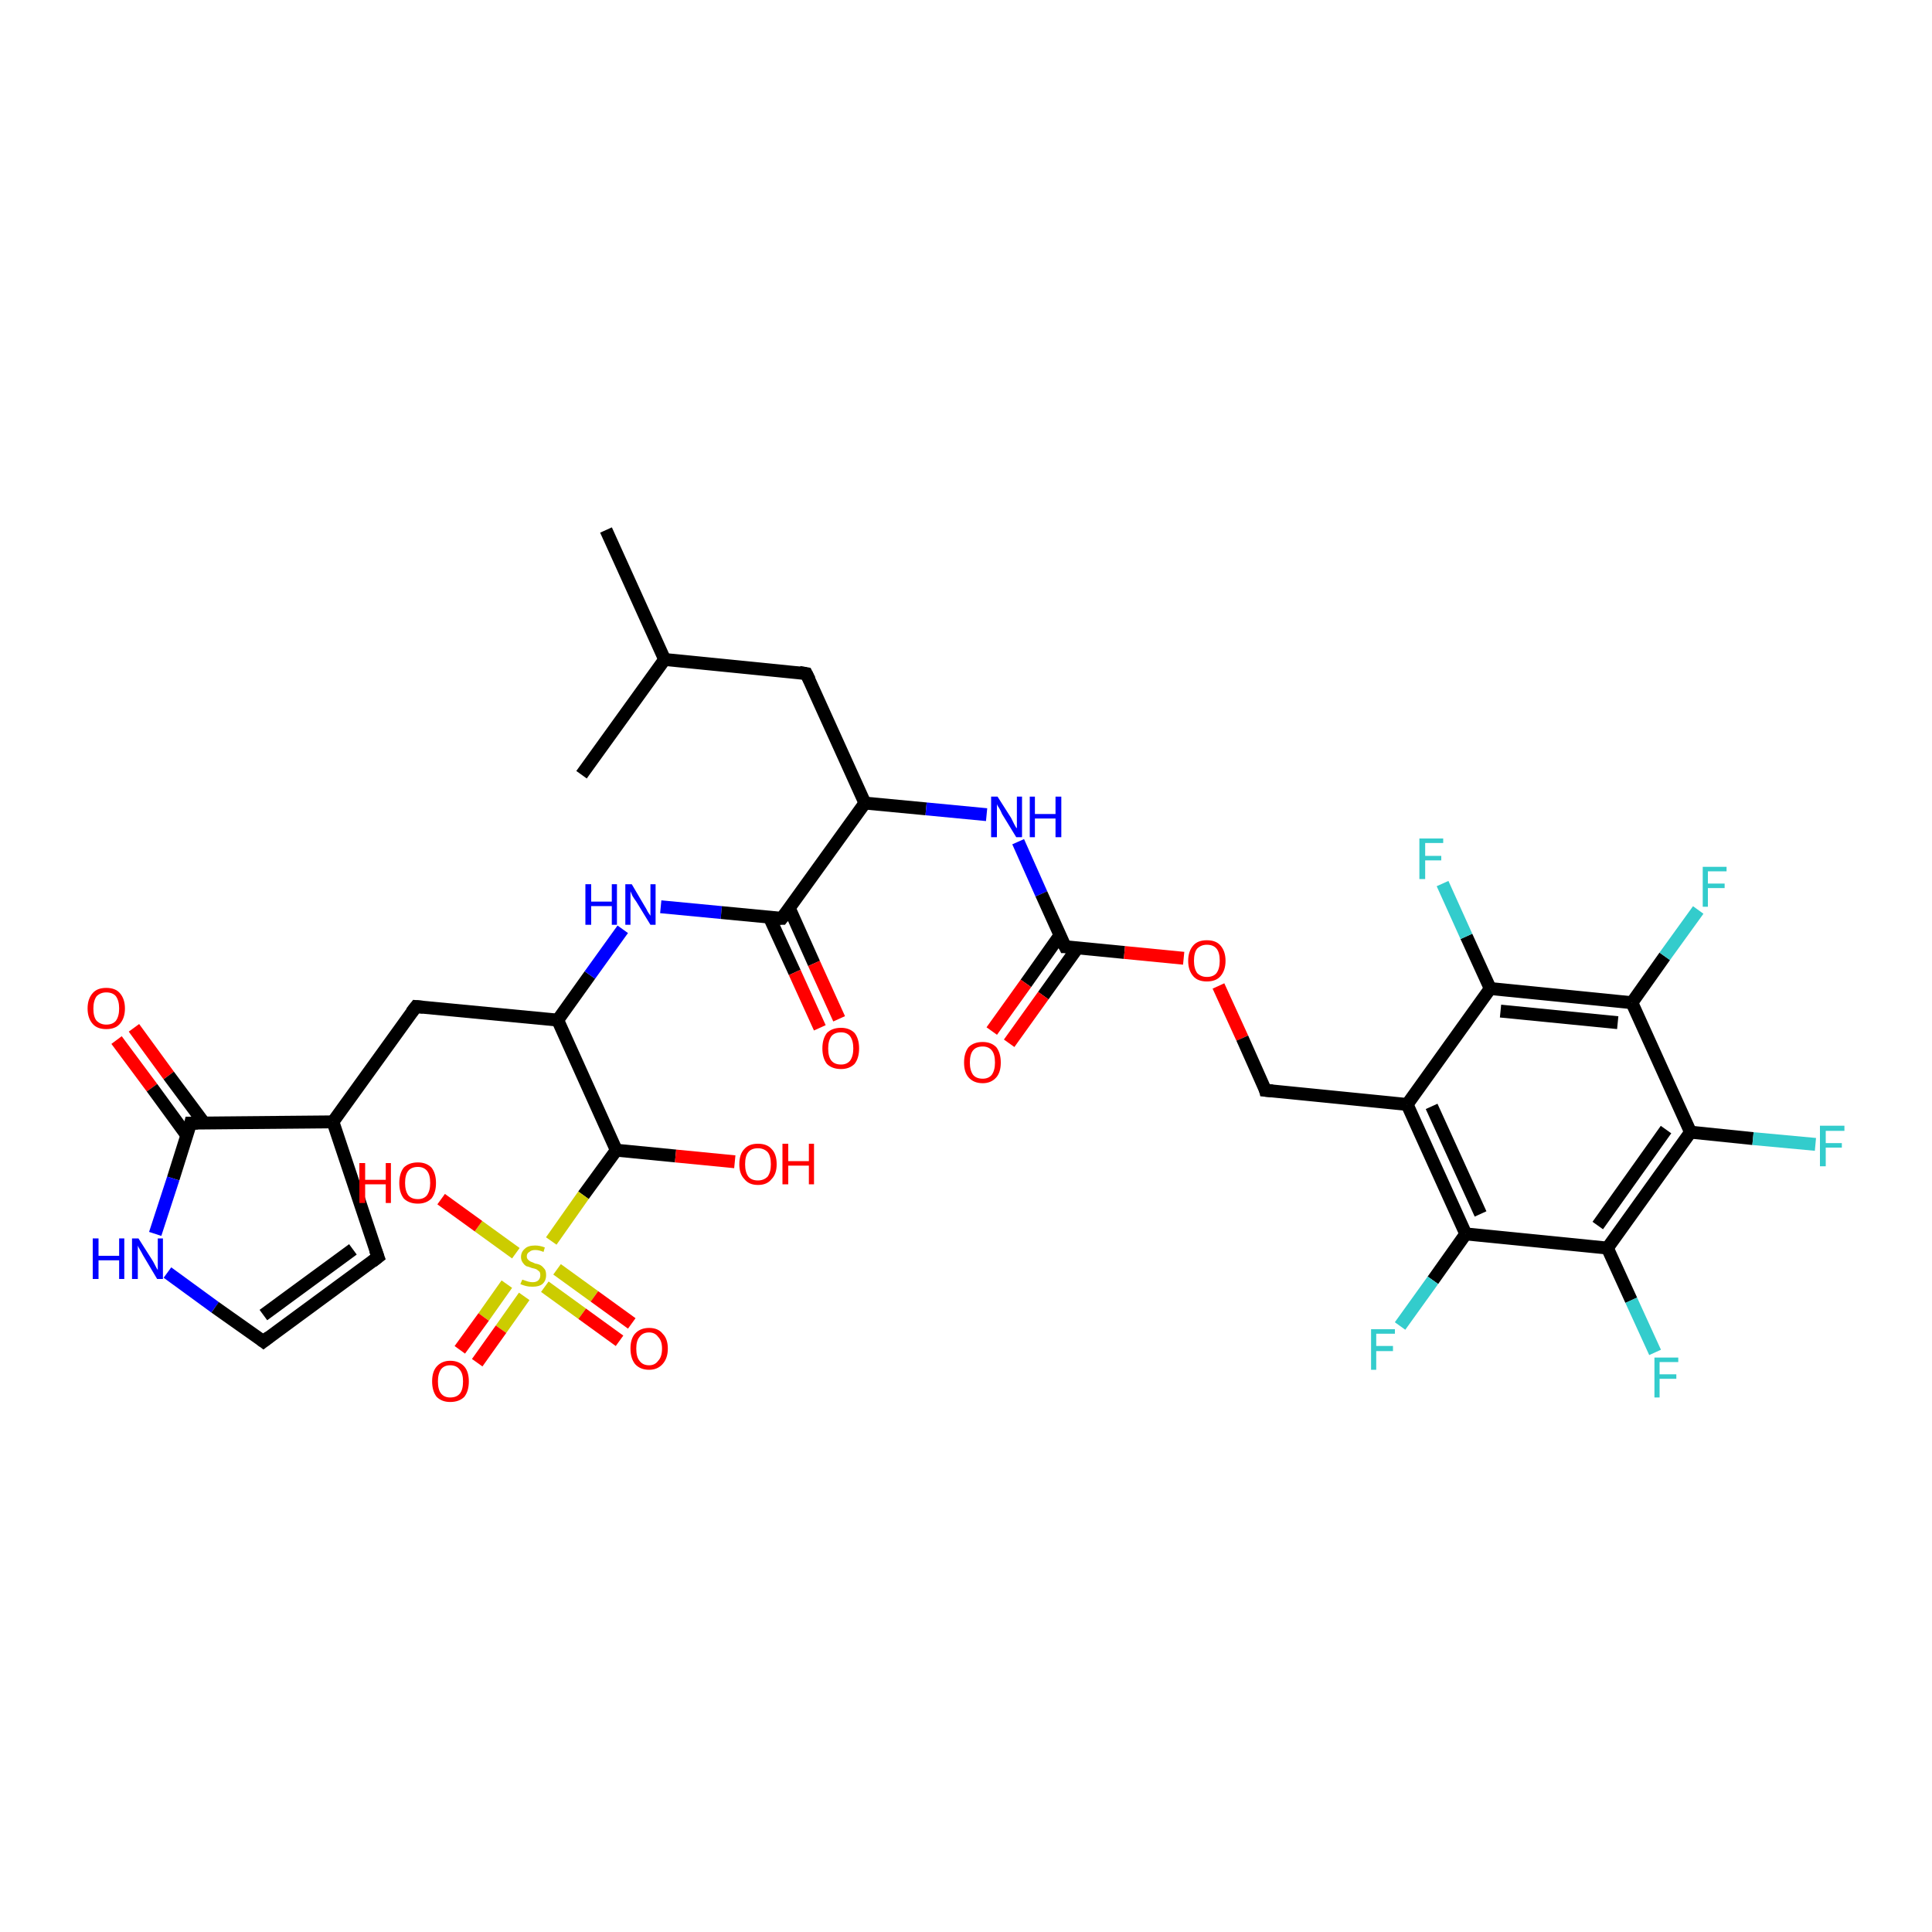 <?xml version='1.0' encoding='iso-8859-1'?>
<svg version='1.1' baseProfile='full'
              xmlns='http://www.w3.org/2000/svg'
                      xmlns:rdkit='http://www.rdkit.org/xml'
                      xmlns:xlink='http://www.w3.org/1999/xlink'
                  xml:space='preserve'
width='300px' height='300px' viewBox='0 0 300 300'>
<!-- END OF HEADER -->
<rect style='opacity:1.0;fill:#FFFFFF;stroke:none' width='300.0' height='300.0' x='0.0' y='0.0'> </rect>
<path class='bond-0 atom-0 atom-1' d='M 20.8,159.6 L 26.2,167.0' style='fill:none;fill-rule:evenodd;stroke:#FF0000;stroke-width:2.0px;stroke-linecap:butt;stroke-linejoin:miter;stroke-opacity:1' />
<path class='bond-0 atom-0 atom-1' d='M 26.2,167.0 L 31.7,174.4' style='fill:none;fill-rule:evenodd;stroke:#000000;stroke-width:2.0px;stroke-linecap:butt;stroke-linejoin:miter;stroke-opacity:1' />
<path class='bond-0 atom-0 atom-1' d='M 18.1,161.5 L 23.6,168.9' style='fill:none;fill-rule:evenodd;stroke:#FF0000;stroke-width:2.0px;stroke-linecap:butt;stroke-linejoin:miter;stroke-opacity:1' />
<path class='bond-0 atom-0 atom-1' d='M 23.6,168.9 L 29.0,176.3' style='fill:none;fill-rule:evenodd;stroke:#000000;stroke-width:2.0px;stroke-linecap:butt;stroke-linejoin:miter;stroke-opacity:1' />
<path class='bond-1 atom-1 atom-2' d='M 29.6,174.4 L 26.9,183.0' style='fill:none;fill-rule:evenodd;stroke:#000000;stroke-width:2.0px;stroke-linecap:butt;stroke-linejoin:miter;stroke-opacity:1' />
<path class='bond-1 atom-1 atom-2' d='M 26.9,183.0 L 24.1,191.6' style='fill:none;fill-rule:evenodd;stroke:#0000FF;stroke-width:2.0px;stroke-linecap:butt;stroke-linejoin:miter;stroke-opacity:1' />
<path class='bond-2 atom-2 atom-3' d='M 26.0,197.6 L 33.4,203.0' style='fill:none;fill-rule:evenodd;stroke:#0000FF;stroke-width:2.0px;stroke-linecap:butt;stroke-linejoin:miter;stroke-opacity:1' />
<path class='bond-2 atom-2 atom-3' d='M 33.4,203.0 L 40.9,208.3' style='fill:none;fill-rule:evenodd;stroke:#000000;stroke-width:2.0px;stroke-linecap:butt;stroke-linejoin:miter;stroke-opacity:1' />
<path class='bond-3 atom-3 atom-4' d='M 40.9,208.3 L 58.7,195.2' style='fill:none;fill-rule:evenodd;stroke:#000000;stroke-width:2.0px;stroke-linecap:butt;stroke-linejoin:miter;stroke-opacity:1' />
<path class='bond-3 atom-3 atom-4' d='M 40.9,204.2 L 54.8,194.0' style='fill:none;fill-rule:evenodd;stroke:#000000;stroke-width:2.0px;stroke-linecap:butt;stroke-linejoin:miter;stroke-opacity:1' />
<path class='bond-4 atom-4 atom-5' d='M 58.7,195.2 L 51.7,174.2' style='fill:none;fill-rule:evenodd;stroke:#000000;stroke-width:2.0px;stroke-linecap:butt;stroke-linejoin:miter;stroke-opacity:1' />
<path class='bond-5 atom-5 atom-6' d='M 51.7,174.2 L 64.6,156.3' style='fill:none;fill-rule:evenodd;stroke:#000000;stroke-width:2.0px;stroke-linecap:butt;stroke-linejoin:miter;stroke-opacity:1' />
<path class='bond-6 atom-6 atom-7' d='M 64.6,156.3 L 86.6,158.4' style='fill:none;fill-rule:evenodd;stroke:#000000;stroke-width:2.0px;stroke-linecap:butt;stroke-linejoin:miter;stroke-opacity:1' />
<path class='bond-7 atom-7 atom-8' d='M 86.6,158.4 L 91.6,151.4' style='fill:none;fill-rule:evenodd;stroke:#000000;stroke-width:2.0px;stroke-linecap:butt;stroke-linejoin:miter;stroke-opacity:1' />
<path class='bond-7 atom-7 atom-8' d='M 91.6,151.4 L 96.7,144.3' style='fill:none;fill-rule:evenodd;stroke:#0000FF;stroke-width:2.0px;stroke-linecap:butt;stroke-linejoin:miter;stroke-opacity:1' />
<path class='bond-8 atom-8 atom-9' d='M 102.6,140.8 L 112.0,141.7' style='fill:none;fill-rule:evenodd;stroke:#0000FF;stroke-width:2.0px;stroke-linecap:butt;stroke-linejoin:miter;stroke-opacity:1' />
<path class='bond-8 atom-8 atom-9' d='M 112.0,141.7 L 121.4,142.6' style='fill:none;fill-rule:evenodd;stroke:#000000;stroke-width:2.0px;stroke-linecap:butt;stroke-linejoin:miter;stroke-opacity:1' />
<path class='bond-9 atom-9 atom-10' d='M 119.5,142.5 L 123.4,151.0' style='fill:none;fill-rule:evenodd;stroke:#000000;stroke-width:2.0px;stroke-linecap:butt;stroke-linejoin:miter;stroke-opacity:1' />
<path class='bond-9 atom-9 atom-10' d='M 123.4,151.0 L 127.3,159.6' style='fill:none;fill-rule:evenodd;stroke:#FF0000;stroke-width:2.0px;stroke-linecap:butt;stroke-linejoin:miter;stroke-opacity:1' />
<path class='bond-9 atom-9 atom-10' d='M 122.6,141.1 L 126.4,149.6' style='fill:none;fill-rule:evenodd;stroke:#000000;stroke-width:2.0px;stroke-linecap:butt;stroke-linejoin:miter;stroke-opacity:1' />
<path class='bond-9 atom-9 atom-10' d='M 126.4,149.6 L 130.3,158.2' style='fill:none;fill-rule:evenodd;stroke:#FF0000;stroke-width:2.0px;stroke-linecap:butt;stroke-linejoin:miter;stroke-opacity:1' />
<path class='bond-10 atom-9 atom-11' d='M 121.4,142.6 L 134.3,124.7' style='fill:none;fill-rule:evenodd;stroke:#000000;stroke-width:2.0px;stroke-linecap:butt;stroke-linejoin:miter;stroke-opacity:1' />
<path class='bond-11 atom-11 atom-12' d='M 134.3,124.7 L 125.2,104.6' style='fill:none;fill-rule:evenodd;stroke:#000000;stroke-width:2.0px;stroke-linecap:butt;stroke-linejoin:miter;stroke-opacity:1' />
<path class='bond-12 atom-12 atom-13' d='M 125.2,104.6 L 103.2,102.4' style='fill:none;fill-rule:evenodd;stroke:#000000;stroke-width:2.0px;stroke-linecap:butt;stroke-linejoin:miter;stroke-opacity:1' />
<path class='bond-13 atom-13 atom-14' d='M 103.2,102.4 L 94.1,82.3' style='fill:none;fill-rule:evenodd;stroke:#000000;stroke-width:2.0px;stroke-linecap:butt;stroke-linejoin:miter;stroke-opacity:1' />
<path class='bond-14 atom-13 atom-15' d='M 103.2,102.4 L 90.3,120.3' style='fill:none;fill-rule:evenodd;stroke:#000000;stroke-width:2.0px;stroke-linecap:butt;stroke-linejoin:miter;stroke-opacity:1' />
<path class='bond-15 atom-11 atom-16' d='M 134.3,124.7 L 143.8,125.6' style='fill:none;fill-rule:evenodd;stroke:#000000;stroke-width:2.0px;stroke-linecap:butt;stroke-linejoin:miter;stroke-opacity:1' />
<path class='bond-15 atom-11 atom-16' d='M 143.8,125.6 L 153.2,126.5' style='fill:none;fill-rule:evenodd;stroke:#0000FF;stroke-width:2.0px;stroke-linecap:butt;stroke-linejoin:miter;stroke-opacity:1' />
<path class='bond-16 atom-16 atom-17' d='M 158.1,130.7 L 161.7,138.8' style='fill:none;fill-rule:evenodd;stroke:#0000FF;stroke-width:2.0px;stroke-linecap:butt;stroke-linejoin:miter;stroke-opacity:1' />
<path class='bond-16 atom-16 atom-17' d='M 161.7,138.8 L 165.4,147.0' style='fill:none;fill-rule:evenodd;stroke:#000000;stroke-width:2.0px;stroke-linecap:butt;stroke-linejoin:miter;stroke-opacity:1' />
<path class='bond-17 atom-17 atom-18' d='M 164.6,145.2 L 159.3,152.7' style='fill:none;fill-rule:evenodd;stroke:#000000;stroke-width:2.0px;stroke-linecap:butt;stroke-linejoin:miter;stroke-opacity:1' />
<path class='bond-17 atom-17 atom-18' d='M 159.3,152.7 L 154.0,160.1' style='fill:none;fill-rule:evenodd;stroke:#FF0000;stroke-width:2.0px;stroke-linecap:butt;stroke-linejoin:miter;stroke-opacity:1' />
<path class='bond-17 atom-17 atom-18' d='M 167.3,147.2 L 162.0,154.6' style='fill:none;fill-rule:evenodd;stroke:#000000;stroke-width:2.0px;stroke-linecap:butt;stroke-linejoin:miter;stroke-opacity:1' />
<path class='bond-17 atom-17 atom-18' d='M 162.0,154.6 L 156.7,162.0' style='fill:none;fill-rule:evenodd;stroke:#FF0000;stroke-width:2.0px;stroke-linecap:butt;stroke-linejoin:miter;stroke-opacity:1' />
<path class='bond-18 atom-17 atom-19' d='M 165.4,147.0 L 174.6,147.9' style='fill:none;fill-rule:evenodd;stroke:#000000;stroke-width:2.0px;stroke-linecap:butt;stroke-linejoin:miter;stroke-opacity:1' />
<path class='bond-18 atom-17 atom-19' d='M 174.6,147.9 L 183.8,148.8' style='fill:none;fill-rule:evenodd;stroke:#FF0000;stroke-width:2.0px;stroke-linecap:butt;stroke-linejoin:miter;stroke-opacity:1' />
<path class='bond-19 atom-19 atom-20' d='M 189.2,153.1 L 192.9,161.2' style='fill:none;fill-rule:evenodd;stroke:#FF0000;stroke-width:2.0px;stroke-linecap:butt;stroke-linejoin:miter;stroke-opacity:1' />
<path class='bond-19 atom-19 atom-20' d='M 192.9,161.2 L 196.5,169.3' style='fill:none;fill-rule:evenodd;stroke:#000000;stroke-width:2.0px;stroke-linecap:butt;stroke-linejoin:miter;stroke-opacity:1' />
<path class='bond-20 atom-20 atom-21' d='M 196.5,169.3 L 218.5,171.5' style='fill:none;fill-rule:evenodd;stroke:#000000;stroke-width:2.0px;stroke-linecap:butt;stroke-linejoin:miter;stroke-opacity:1' />
<path class='bond-21 atom-21 atom-22' d='M 218.5,171.5 L 227.6,191.6' style='fill:none;fill-rule:evenodd;stroke:#000000;stroke-width:2.0px;stroke-linecap:butt;stroke-linejoin:miter;stroke-opacity:1' />
<path class='bond-21 atom-21 atom-22' d='M 222.3,171.8 L 229.9,188.5' style='fill:none;fill-rule:evenodd;stroke:#000000;stroke-width:2.0px;stroke-linecap:butt;stroke-linejoin:miter;stroke-opacity:1' />
<path class='bond-22 atom-22 atom-23' d='M 227.6,191.6 L 222.5,198.8' style='fill:none;fill-rule:evenodd;stroke:#000000;stroke-width:2.0px;stroke-linecap:butt;stroke-linejoin:miter;stroke-opacity:1' />
<path class='bond-22 atom-22 atom-23' d='M 222.5,198.8 L 217.4,205.9' style='fill:none;fill-rule:evenodd;stroke:#33CCCC;stroke-width:2.0px;stroke-linecap:butt;stroke-linejoin:miter;stroke-opacity:1' />
<path class='bond-23 atom-22 atom-24' d='M 227.6,191.6 L 249.6,193.8' style='fill:none;fill-rule:evenodd;stroke:#000000;stroke-width:2.0px;stroke-linecap:butt;stroke-linejoin:miter;stroke-opacity:1' />
<path class='bond-24 atom-24 atom-25' d='M 249.6,193.8 L 253.3,201.9' style='fill:none;fill-rule:evenodd;stroke:#000000;stroke-width:2.0px;stroke-linecap:butt;stroke-linejoin:miter;stroke-opacity:1' />
<path class='bond-24 atom-24 atom-25' d='M 253.3,201.9 L 257.0,210.0' style='fill:none;fill-rule:evenodd;stroke:#33CCCC;stroke-width:2.0px;stroke-linecap:butt;stroke-linejoin:miter;stroke-opacity:1' />
<path class='bond-25 atom-24 atom-26' d='M 249.6,193.8 L 262.5,175.8' style='fill:none;fill-rule:evenodd;stroke:#000000;stroke-width:2.0px;stroke-linecap:butt;stroke-linejoin:miter;stroke-opacity:1' />
<path class='bond-25 atom-24 atom-26' d='M 248.1,190.3 L 258.7,175.4' style='fill:none;fill-rule:evenodd;stroke:#000000;stroke-width:2.0px;stroke-linecap:butt;stroke-linejoin:miter;stroke-opacity:1' />
<path class='bond-26 atom-26 atom-27' d='M 262.5,175.8 L 272.2,176.8' style='fill:none;fill-rule:evenodd;stroke:#000000;stroke-width:2.0px;stroke-linecap:butt;stroke-linejoin:miter;stroke-opacity:1' />
<path class='bond-26 atom-26 atom-27' d='M 272.2,176.8 L 281.9,177.7' style='fill:none;fill-rule:evenodd;stroke:#33CCCC;stroke-width:2.0px;stroke-linecap:butt;stroke-linejoin:miter;stroke-opacity:1' />
<path class='bond-27 atom-26 atom-28' d='M 262.5,175.8 L 253.4,155.7' style='fill:none;fill-rule:evenodd;stroke:#000000;stroke-width:2.0px;stroke-linecap:butt;stroke-linejoin:miter;stroke-opacity:1' />
<path class='bond-28 atom-28 atom-29' d='M 253.4,155.7 L 258.5,148.5' style='fill:none;fill-rule:evenodd;stroke:#000000;stroke-width:2.0px;stroke-linecap:butt;stroke-linejoin:miter;stroke-opacity:1' />
<path class='bond-28 atom-28 atom-29' d='M 258.5,148.5 L 263.7,141.3' style='fill:none;fill-rule:evenodd;stroke:#33CCCC;stroke-width:2.0px;stroke-linecap:butt;stroke-linejoin:miter;stroke-opacity:1' />
<path class='bond-29 atom-28 atom-30' d='M 253.4,155.7 L 231.4,153.5' style='fill:none;fill-rule:evenodd;stroke:#000000;stroke-width:2.0px;stroke-linecap:butt;stroke-linejoin:miter;stroke-opacity:1' />
<path class='bond-29 atom-28 atom-30' d='M 251.2,158.8 L 233.0,157.0' style='fill:none;fill-rule:evenodd;stroke:#000000;stroke-width:2.0px;stroke-linecap:butt;stroke-linejoin:miter;stroke-opacity:1' />
<path class='bond-30 atom-30 atom-31' d='M 231.4,153.5 L 227.7,145.4' style='fill:none;fill-rule:evenodd;stroke:#000000;stroke-width:2.0px;stroke-linecap:butt;stroke-linejoin:miter;stroke-opacity:1' />
<path class='bond-30 atom-30 atom-31' d='M 227.7,145.4 L 224.0,137.2' style='fill:none;fill-rule:evenodd;stroke:#33CCCC;stroke-width:2.0px;stroke-linecap:butt;stroke-linejoin:miter;stroke-opacity:1' />
<path class='bond-31 atom-7 atom-32' d='M 86.6,158.4 L 95.7,178.6' style='fill:none;fill-rule:evenodd;stroke:#000000;stroke-width:2.0px;stroke-linecap:butt;stroke-linejoin:miter;stroke-opacity:1' />
<path class='bond-32 atom-32 atom-33' d='M 95.7,178.6 L 104.9,179.5' style='fill:none;fill-rule:evenodd;stroke:#000000;stroke-width:2.0px;stroke-linecap:butt;stroke-linejoin:miter;stroke-opacity:1' />
<path class='bond-32 atom-32 atom-33' d='M 104.9,179.5 L 114.1,180.4' style='fill:none;fill-rule:evenodd;stroke:#FF0000;stroke-width:2.0px;stroke-linecap:butt;stroke-linejoin:miter;stroke-opacity:1' />
<path class='bond-33 atom-32 atom-34' d='M 95.7,178.6 L 90.6,185.6' style='fill:none;fill-rule:evenodd;stroke:#000000;stroke-width:2.0px;stroke-linecap:butt;stroke-linejoin:miter;stroke-opacity:1' />
<path class='bond-33 atom-32 atom-34' d='M 90.6,185.6 L 85.6,192.7' style='fill:none;fill-rule:evenodd;stroke:#CCCC00;stroke-width:2.0px;stroke-linecap:butt;stroke-linejoin:miter;stroke-opacity:1' />
<path class='bond-34 atom-34 atom-35' d='M 78.7,199.4 L 75.1,204.5' style='fill:none;fill-rule:evenodd;stroke:#CCCC00;stroke-width:2.0px;stroke-linecap:butt;stroke-linejoin:miter;stroke-opacity:1' />
<path class='bond-34 atom-34 atom-35' d='M 75.1,204.5 L 71.4,209.6' style='fill:none;fill-rule:evenodd;stroke:#FF0000;stroke-width:2.0px;stroke-linecap:butt;stroke-linejoin:miter;stroke-opacity:1' />
<path class='bond-34 atom-34 atom-35' d='M 81.4,201.3 L 77.8,206.4' style='fill:none;fill-rule:evenodd;stroke:#CCCC00;stroke-width:2.0px;stroke-linecap:butt;stroke-linejoin:miter;stroke-opacity:1' />
<path class='bond-34 atom-34 atom-35' d='M 77.8,206.4 L 74.1,211.6' style='fill:none;fill-rule:evenodd;stroke:#FF0000;stroke-width:2.0px;stroke-linecap:butt;stroke-linejoin:miter;stroke-opacity:1' />
<path class='bond-35 atom-34 atom-36' d='M 84.6,199.8 L 90.4,204.0' style='fill:none;fill-rule:evenodd;stroke:#CCCC00;stroke-width:2.0px;stroke-linecap:butt;stroke-linejoin:miter;stroke-opacity:1' />
<path class='bond-35 atom-34 atom-36' d='M 90.4,204.0 L 96.2,208.2' style='fill:none;fill-rule:evenodd;stroke:#FF0000;stroke-width:2.0px;stroke-linecap:butt;stroke-linejoin:miter;stroke-opacity:1' />
<path class='bond-35 atom-34 atom-36' d='M 86.5,197.1 L 92.3,201.3' style='fill:none;fill-rule:evenodd;stroke:#CCCC00;stroke-width:2.0px;stroke-linecap:butt;stroke-linejoin:miter;stroke-opacity:1' />
<path class='bond-35 atom-34 atom-36' d='M 92.3,201.3 L 98.1,205.5' style='fill:none;fill-rule:evenodd;stroke:#FF0000;stroke-width:2.0px;stroke-linecap:butt;stroke-linejoin:miter;stroke-opacity:1' />
<path class='bond-36 atom-34 atom-37' d='M 80.1,194.6 L 74.3,190.4' style='fill:none;fill-rule:evenodd;stroke:#CCCC00;stroke-width:2.0px;stroke-linecap:butt;stroke-linejoin:miter;stroke-opacity:1' />
<path class='bond-36 atom-34 atom-37' d='M 74.3,190.4 L 68.5,186.2' style='fill:none;fill-rule:evenodd;stroke:#FF0000;stroke-width:2.0px;stroke-linecap:butt;stroke-linejoin:miter;stroke-opacity:1' />
<path class='bond-37 atom-5 atom-1' d='M 51.7,174.2 L 29.6,174.4' style='fill:none;fill-rule:evenodd;stroke:#000000;stroke-width:2.0px;stroke-linecap:butt;stroke-linejoin:miter;stroke-opacity:1' />
<path class='bond-38 atom-30 atom-21' d='M 231.4,153.5 L 218.5,171.5' style='fill:none;fill-rule:evenodd;stroke:#000000;stroke-width:2.0px;stroke-linecap:butt;stroke-linejoin:miter;stroke-opacity:1' />
<path d='M 29.5,174.8 L 29.6,174.4 L 30.7,174.4' style='fill:none;stroke:#000000;stroke-width:2.0px;stroke-linecap:butt;stroke-linejoin:miter;stroke-opacity:1;' />
<path d='M 40.5,208.0 L 40.9,208.3 L 41.8,207.6' style='fill:none;stroke:#000000;stroke-width:2.0px;stroke-linecap:butt;stroke-linejoin:miter;stroke-opacity:1;' />
<path d='M 57.8,195.9 L 58.7,195.2 L 58.3,194.1' style='fill:none;stroke:#000000;stroke-width:2.0px;stroke-linecap:butt;stroke-linejoin:miter;stroke-opacity:1;' />
<path d='M 63.9,157.2 L 64.6,156.3 L 65.7,156.4' style='fill:none;stroke:#000000;stroke-width:2.0px;stroke-linecap:butt;stroke-linejoin:miter;stroke-opacity:1;' />
<path d='M 121.0,142.6 L 121.4,142.6 L 122.1,141.7' style='fill:none;stroke:#000000;stroke-width:2.0px;stroke-linecap:butt;stroke-linejoin:miter;stroke-opacity:1;' />
<path d='M 125.7,105.6 L 125.2,104.6 L 124.1,104.4' style='fill:none;stroke:#000000;stroke-width:2.0px;stroke-linecap:butt;stroke-linejoin:miter;stroke-opacity:1;' />
<path d='M 165.2,146.6 L 165.4,147.0 L 165.9,147.0' style='fill:none;stroke:#000000;stroke-width:2.0px;stroke-linecap:butt;stroke-linejoin:miter;stroke-opacity:1;' />
<path d='M 196.4,168.9 L 196.5,169.3 L 197.6,169.4' style='fill:none;stroke:#000000;stroke-width:2.0px;stroke-linecap:butt;stroke-linejoin:miter;stroke-opacity:1;' />
<path class='atom-0' d='M 13.6 156.6
Q 13.6 155.1, 14.4 154.2
Q 15.1 153.4, 16.5 153.4
Q 17.9 153.4, 18.6 154.2
Q 19.4 155.1, 19.4 156.6
Q 19.4 158.1, 18.6 159.0
Q 17.9 159.8, 16.5 159.8
Q 15.1 159.8, 14.4 159.0
Q 13.6 158.1, 13.6 156.6
M 16.5 159.1
Q 17.5 159.1, 18.0 158.5
Q 18.5 157.8, 18.5 156.6
Q 18.5 155.4, 18.0 154.7
Q 17.5 154.1, 16.5 154.1
Q 15.6 154.1, 15.0 154.7
Q 14.5 155.4, 14.5 156.6
Q 14.5 157.9, 15.0 158.5
Q 15.6 159.1, 16.5 159.1
' fill='#FF0000'/>
<path class='atom-2' d='M 14.4 192.3
L 15.3 192.3
L 15.3 195.0
L 18.5 195.0
L 18.5 192.3
L 19.3 192.3
L 19.3 198.6
L 18.5 198.6
L 18.5 195.7
L 15.3 195.7
L 15.3 198.6
L 14.4 198.6
L 14.4 192.3
' fill='#0000FF'/>
<path class='atom-2' d='M 21.5 192.3
L 23.6 195.6
Q 23.8 195.9, 24.1 196.5
Q 24.4 197.1, 24.5 197.2
L 24.5 192.3
L 25.3 192.3
L 25.3 198.6
L 24.4 198.6
L 22.2 194.9
Q 22.0 194.5, 21.7 194.0
Q 21.4 193.5, 21.4 193.4
L 21.4 198.6
L 20.5 198.6
L 20.5 192.3
L 21.5 192.3
' fill='#0000FF'/>
<path class='atom-8' d='M 90.9 137.3
L 91.8 137.3
L 91.8 140.0
L 95.0 140.0
L 95.0 137.3
L 95.8 137.3
L 95.8 143.6
L 95.0 143.6
L 95.0 140.7
L 91.8 140.7
L 91.8 143.6
L 90.9 143.6
L 90.9 137.3
' fill='#0000FF'/>
<path class='atom-8' d='M 98.1 137.3
L 100.1 140.7
Q 100.3 141.0, 100.6 141.6
Q 101.0 142.2, 101.0 142.2
L 101.0 137.3
L 101.8 137.3
L 101.8 143.6
L 101.0 143.6
L 98.8 140.0
Q 98.5 139.6, 98.2 139.1
Q 98.0 138.6, 97.9 138.4
L 97.9 143.6
L 97.1 143.6
L 97.1 137.3
L 98.1 137.3
' fill='#0000FF'/>
<path class='atom-10' d='M 127.7 162.8
Q 127.7 161.3, 128.4 160.4
Q 129.2 159.6, 130.6 159.6
Q 131.9 159.6, 132.7 160.4
Q 133.4 161.3, 133.4 162.8
Q 133.4 164.3, 132.7 165.2
Q 131.9 166.0, 130.6 166.0
Q 129.2 166.0, 128.4 165.2
Q 127.7 164.3, 127.7 162.8
M 130.6 165.3
Q 131.5 165.3, 132.0 164.7
Q 132.5 164.0, 132.5 162.8
Q 132.5 161.6, 132.0 160.9
Q 131.5 160.3, 130.6 160.3
Q 129.6 160.3, 129.1 160.9
Q 128.6 161.6, 128.6 162.8
Q 128.6 164.1, 129.1 164.7
Q 129.6 165.3, 130.6 165.3
' fill='#FF0000'/>
<path class='atom-16' d='M 154.9 123.7
L 157.0 127.0
Q 157.2 127.4, 157.5 128.0
Q 157.8 128.6, 157.9 128.6
L 157.9 123.7
L 158.7 123.7
L 158.7 130.0
L 157.8 130.0
L 155.6 126.4
Q 155.4 125.9, 155.1 125.4
Q 154.8 125.0, 154.8 124.8
L 154.8 130.0
L 153.9 130.0
L 153.9 123.7
L 154.9 123.7
' fill='#0000FF'/>
<path class='atom-16' d='M 159.9 123.7
L 160.7 123.7
L 160.7 126.4
L 163.9 126.4
L 163.9 123.7
L 164.8 123.7
L 164.8 130.0
L 163.9 130.0
L 163.9 127.1
L 160.7 127.1
L 160.7 130.0
L 159.9 130.0
L 159.9 123.7
' fill='#0000FF'/>
<path class='atom-18' d='M 149.7 165.0
Q 149.7 163.5, 150.4 162.6
Q 151.2 161.8, 152.6 161.8
Q 153.9 161.8, 154.7 162.6
Q 155.4 163.5, 155.4 165.0
Q 155.4 166.5, 154.7 167.3
Q 153.9 168.2, 152.6 168.2
Q 151.2 168.2, 150.4 167.3
Q 149.7 166.5, 149.7 165.0
M 152.6 167.5
Q 153.5 167.5, 154.0 166.9
Q 154.5 166.2, 154.5 165.0
Q 154.5 163.7, 154.0 163.1
Q 153.5 162.5, 152.6 162.5
Q 151.6 162.5, 151.1 163.1
Q 150.6 163.7, 150.6 165.0
Q 150.6 166.2, 151.1 166.9
Q 151.6 167.5, 152.6 167.5
' fill='#FF0000'/>
<path class='atom-19' d='M 184.5 149.2
Q 184.5 147.7, 185.3 146.8
Q 186.0 146.0, 187.4 146.0
Q 188.8 146.0, 189.5 146.8
Q 190.3 147.7, 190.3 149.2
Q 190.3 150.7, 189.5 151.6
Q 188.8 152.4, 187.4 152.4
Q 186.0 152.4, 185.3 151.6
Q 184.5 150.7, 184.5 149.2
M 187.4 151.7
Q 188.4 151.7, 188.9 151.1
Q 189.4 150.4, 189.4 149.2
Q 189.4 147.9, 188.9 147.3
Q 188.4 146.7, 187.4 146.7
Q 186.5 146.7, 185.9 147.3
Q 185.4 147.9, 185.4 149.2
Q 185.4 150.4, 185.9 151.1
Q 186.5 151.7, 187.4 151.7
' fill='#FF0000'/>
<path class='atom-23' d='M 212.9 206.4
L 216.6 206.4
L 216.6 207.1
L 213.7 207.1
L 213.7 209.0
L 216.3 209.0
L 216.3 209.8
L 213.7 209.8
L 213.7 212.7
L 212.9 212.7
L 212.9 206.4
' fill='#33CCCC'/>
<path class='atom-25' d='M 256.9 210.8
L 260.6 210.8
L 260.6 211.5
L 257.7 211.5
L 257.7 213.4
L 260.3 213.4
L 260.3 214.1
L 257.7 214.1
L 257.7 217.0
L 256.9 217.0
L 256.9 210.8
' fill='#33CCCC'/>
<path class='atom-27' d='M 282.6 174.8
L 286.4 174.8
L 286.4 175.6
L 283.5 175.6
L 283.5 177.5
L 286.0 177.5
L 286.0 178.2
L 283.5 178.2
L 283.5 181.1
L 282.6 181.1
L 282.6 174.8
' fill='#33CCCC'/>
<path class='atom-29' d='M 264.4 134.6
L 268.1 134.6
L 268.1 135.3
L 265.2 135.3
L 265.2 137.2
L 267.8 137.2
L 267.8 137.9
L 265.2 137.9
L 265.2 140.8
L 264.4 140.8
L 264.4 134.6
' fill='#33CCCC'/>
<path class='atom-31' d='M 220.4 130.2
L 224.1 130.2
L 224.1 130.9
L 221.3 130.9
L 221.3 132.9
L 223.8 132.9
L 223.8 133.6
L 221.3 133.6
L 221.3 136.5
L 220.4 136.5
L 220.4 130.2
' fill='#33CCCC'/>
<path class='atom-33' d='M 114.8 180.8
Q 114.8 179.2, 115.6 178.4
Q 116.3 177.6, 117.7 177.6
Q 119.1 177.6, 119.8 178.4
Q 120.6 179.2, 120.6 180.8
Q 120.6 182.3, 119.8 183.1
Q 119.1 184.0, 117.7 184.0
Q 116.3 184.0, 115.6 183.1
Q 114.8 182.3, 114.8 180.8
M 117.7 183.3
Q 118.6 183.3, 119.2 182.7
Q 119.7 182.0, 119.7 180.8
Q 119.7 179.5, 119.2 178.9
Q 118.6 178.3, 117.7 178.3
Q 116.7 178.3, 116.2 178.9
Q 115.7 179.5, 115.7 180.8
Q 115.7 182.0, 116.2 182.7
Q 116.7 183.3, 117.7 183.3
' fill='#FF0000'/>
<path class='atom-33' d='M 121.5 177.6
L 122.4 177.6
L 122.4 180.3
L 125.6 180.3
L 125.6 177.6
L 126.4 177.6
L 126.4 183.9
L 125.6 183.9
L 125.6 181.0
L 122.4 181.0
L 122.4 183.9
L 121.5 183.9
L 121.5 177.6
' fill='#FF0000'/>
<path class='atom-34' d='M 81.1 198.7
Q 81.1 198.7, 81.4 198.8
Q 81.7 198.9, 82.0 199.0
Q 82.4 199.1, 82.7 199.1
Q 83.3 199.1, 83.6 198.8
Q 83.9 198.5, 83.9 198.0
Q 83.9 197.7, 83.8 197.5
Q 83.6 197.3, 83.3 197.1
Q 83.1 197.0, 82.6 196.9
Q 82.1 196.7, 81.7 196.6
Q 81.4 196.4, 81.2 196.1
Q 80.9 195.7, 80.9 195.2
Q 80.9 194.4, 81.5 193.9
Q 82.0 193.4, 83.1 193.4
Q 83.8 193.4, 84.6 193.7
L 84.4 194.4
Q 83.7 194.1, 83.1 194.1
Q 82.5 194.1, 82.2 194.4
Q 81.8 194.6, 81.8 195.1
Q 81.8 195.4, 82.0 195.6
Q 82.2 195.8, 82.4 195.9
Q 82.7 196.0, 83.1 196.2
Q 83.7 196.3, 84.0 196.5
Q 84.3 196.7, 84.6 197.1
Q 84.8 197.4, 84.8 198.0
Q 84.8 198.9, 84.2 199.4
Q 83.7 199.8, 82.7 199.8
Q 82.1 199.8, 81.7 199.7
Q 81.3 199.6, 80.8 199.4
L 81.1 198.7
' fill='#CCCC00'/>
<path class='atom-35' d='M 67.1 214.5
Q 67.1 213.0, 67.8 212.2
Q 68.6 211.3, 69.9 211.3
Q 71.3 211.3, 72.1 212.2
Q 72.8 213.0, 72.8 214.5
Q 72.8 216.0, 72.1 216.9
Q 71.3 217.7, 69.9 217.7
Q 68.6 217.7, 67.8 216.9
Q 67.1 216.0, 67.1 214.5
M 69.9 217.0
Q 70.9 217.0, 71.4 216.4
Q 71.9 215.8, 71.9 214.5
Q 71.9 213.3, 71.4 212.7
Q 70.9 212.0, 69.9 212.0
Q 69.0 212.0, 68.5 212.6
Q 68.0 213.3, 68.0 214.5
Q 68.0 215.8, 68.5 216.4
Q 69.0 217.0, 69.9 217.0
' fill='#FF0000'/>
<path class='atom-36' d='M 97.9 209.4
Q 97.9 207.9, 98.6 207.1
Q 99.4 206.2, 100.8 206.2
Q 102.2 206.2, 102.9 207.1
Q 103.7 207.9, 103.7 209.4
Q 103.7 210.9, 102.9 211.8
Q 102.1 212.7, 100.8 212.7
Q 99.4 212.7, 98.6 211.8
Q 97.9 210.9, 97.9 209.4
M 100.8 212.0
Q 101.7 212.0, 102.2 211.3
Q 102.8 210.7, 102.8 209.4
Q 102.8 208.2, 102.2 207.6
Q 101.7 206.9, 100.8 206.9
Q 99.8 206.9, 99.3 207.6
Q 98.8 208.2, 98.8 209.4
Q 98.8 210.7, 99.3 211.3
Q 99.8 212.0, 100.8 212.0
' fill='#FF0000'/>
<path class='atom-37' d='M 55.8 180.6
L 56.7 180.6
L 56.7 183.2
L 59.9 183.2
L 59.9 180.6
L 60.7 180.6
L 60.7 186.8
L 59.9 186.8
L 59.9 183.9
L 56.7 183.9
L 56.7 186.8
L 55.8 186.8
L 55.8 180.6
' fill='#FF0000'/>
<path class='atom-37' d='M 62.0 183.7
Q 62.0 182.2, 62.7 181.3
Q 63.5 180.5, 64.9 180.5
Q 66.2 180.5, 67.0 181.3
Q 67.7 182.2, 67.7 183.7
Q 67.7 185.2, 67.0 186.1
Q 66.2 186.9, 64.9 186.9
Q 63.5 186.9, 62.7 186.1
Q 62.0 185.2, 62.0 183.7
M 64.9 186.2
Q 65.8 186.2, 66.3 185.6
Q 66.8 184.9, 66.8 183.7
Q 66.8 182.4, 66.3 181.8
Q 65.8 181.2, 64.9 181.2
Q 63.9 181.2, 63.4 181.8
Q 62.9 182.4, 62.9 183.7
Q 62.9 184.9, 63.4 185.6
Q 63.9 186.2, 64.9 186.2
' fill='#FF0000'/>
</svg>
